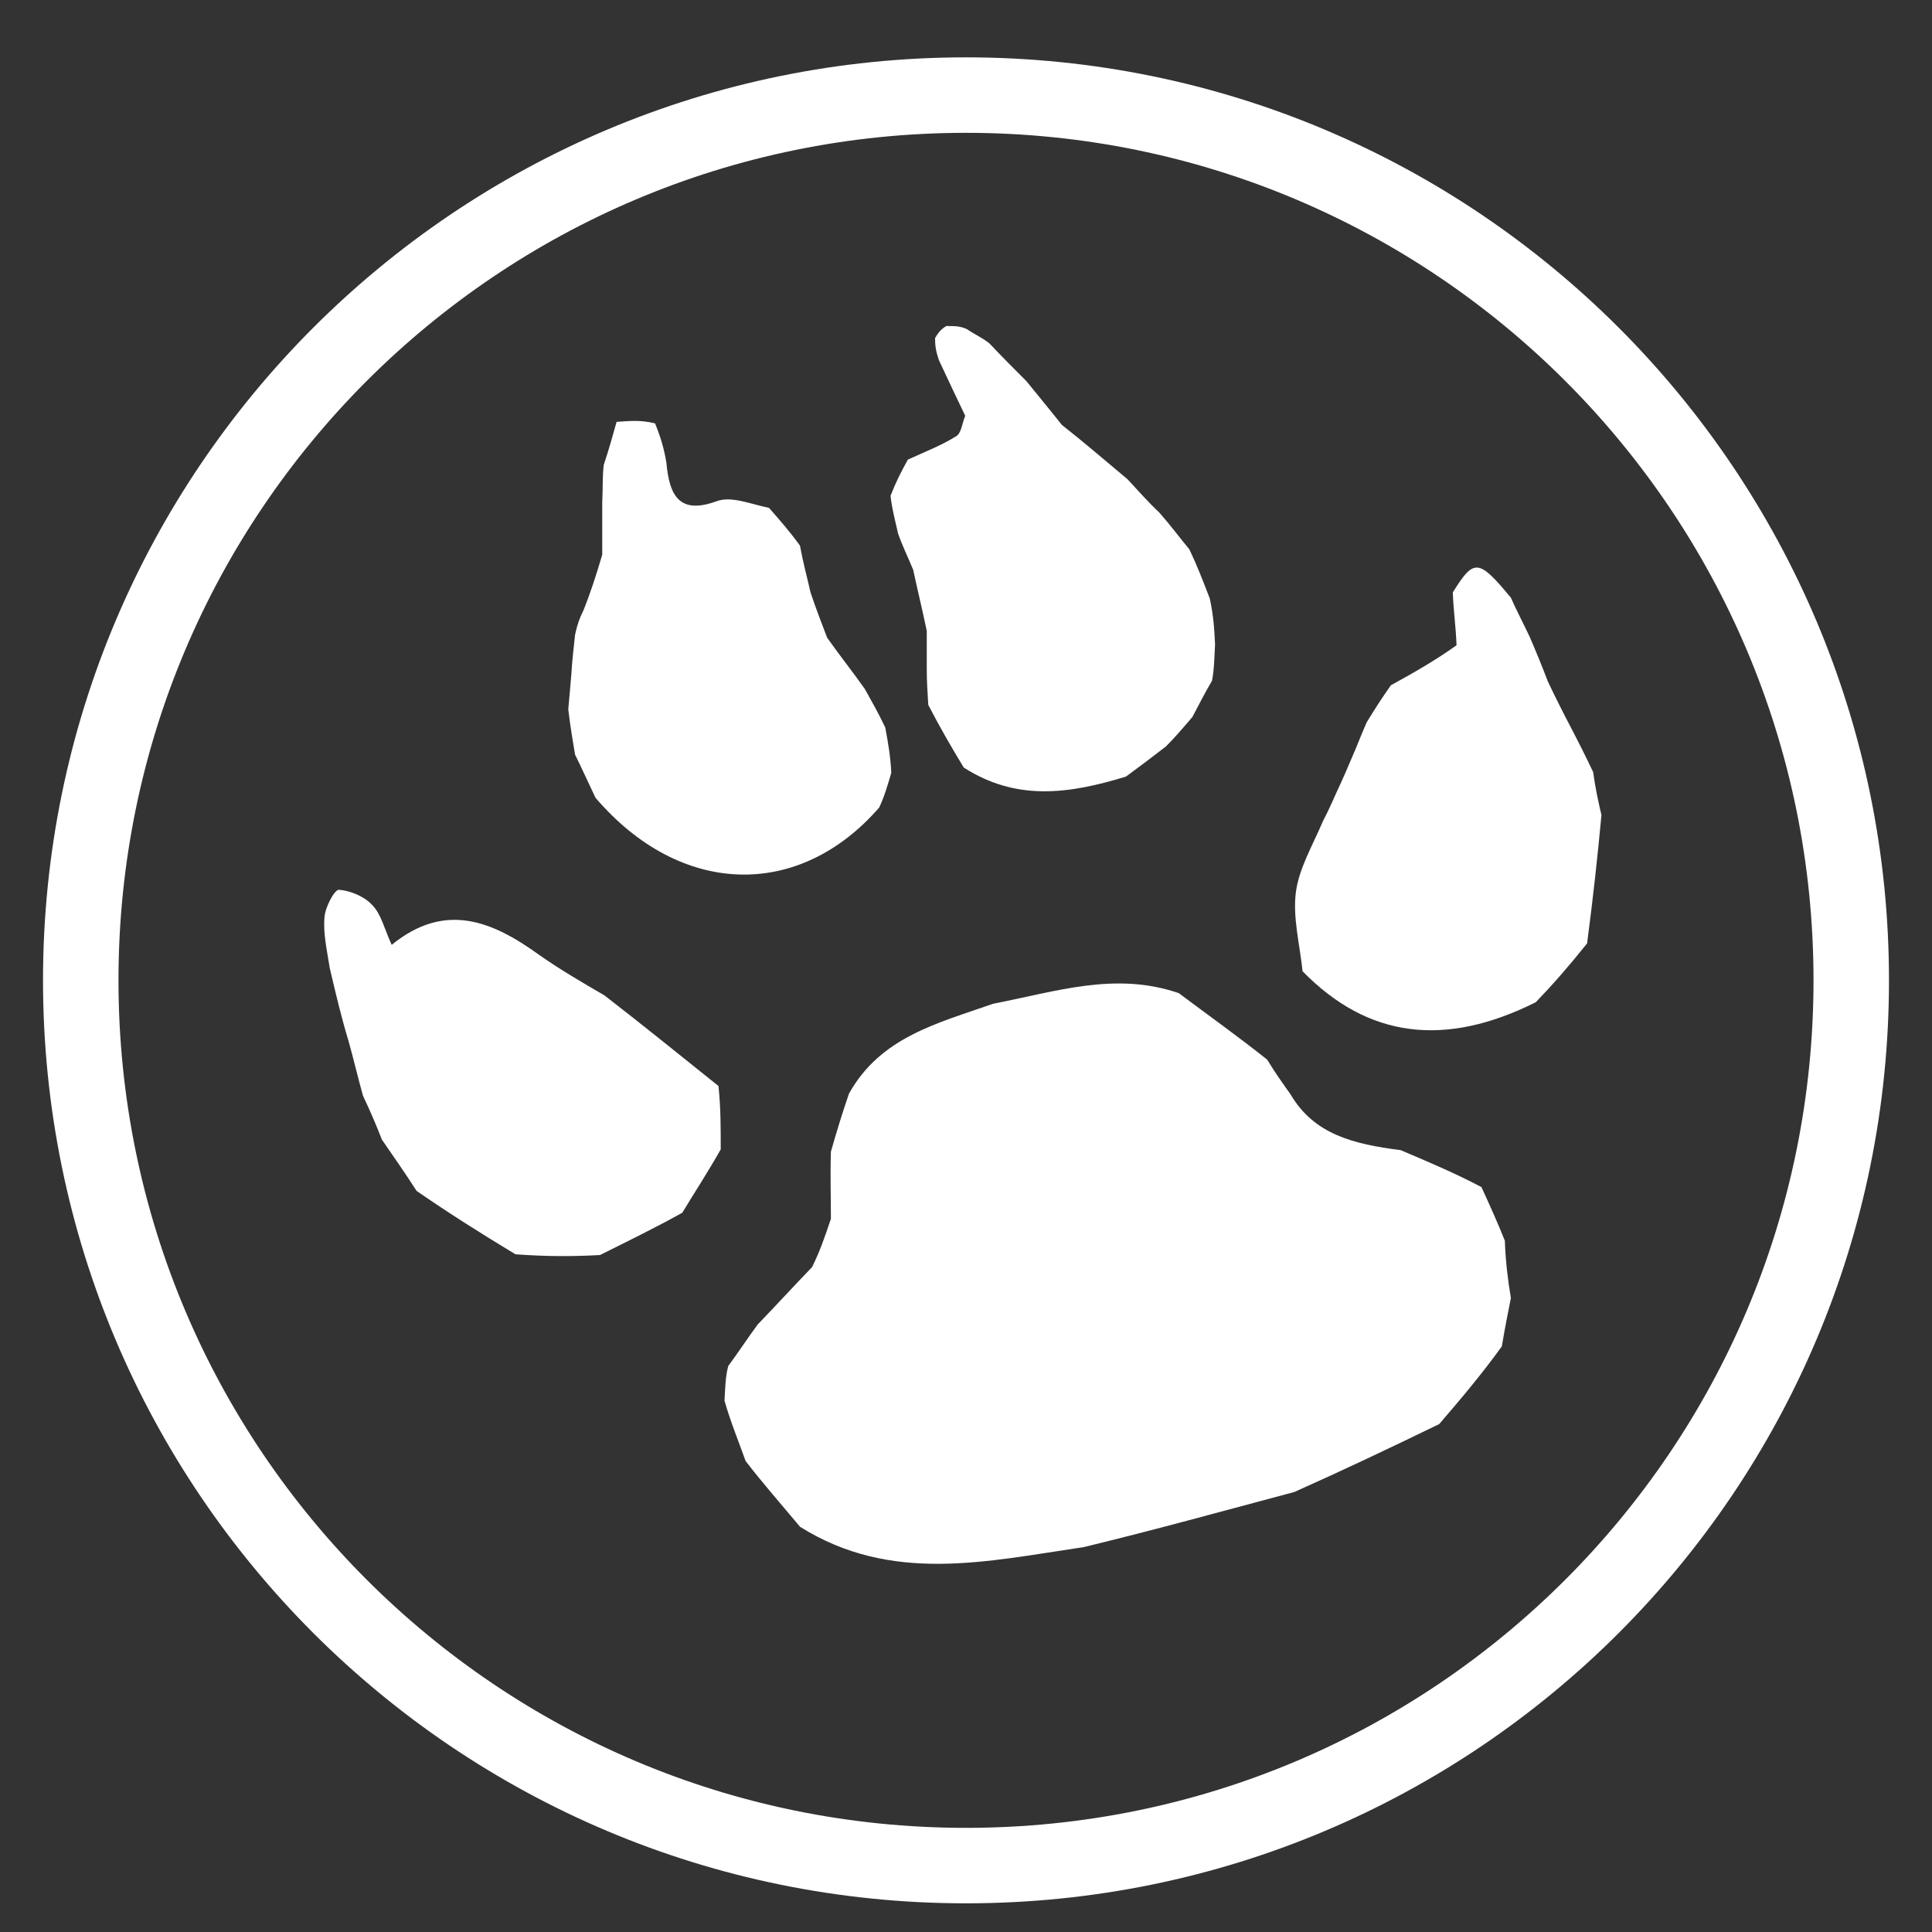 <svg version="1.1" xmlns="http://www.w3.org/2000/svg" xmlns:xlink="http://www.w3.org/1999/xlink" x="0px" y="0px"
	 viewBox="0 0 256 256" style="enable-background:new 0 0 256 256;" xml:space="preserve">
<rect x="0" y="0" width="256" height="256" fill="#333333" stroke="none"/>
<style type="text/css">
	.freepascal-st0{fill:#FFFFFF;}
	.freepascal-st1{fill:none;stroke:#FFFFFF;stroke-width:10;stroke-miterlimit:10;}
</style>
<g>
	<path class="freepascal-st0" d="M212.2,108c-0.5,5.4-1.1,10.9-1.9,17c-2.4,3-4.4,5.3-6.8,7.8c-12,6-22.2,4.8-30.9-4.1
		c-0.4-3.7-1.3-7.1-0.9-10.4c0.4-3.2,2.2-6.2,3.6-9.5c0.9-1.7,1.5-3.2,2.3-4.9c0.5-1.1,0.9-2,1.4-3.2c0.8-1.8,1.3-3.2,2.1-5
		c1.1-1.8,2-3.2,3.2-4.9c3.1-1.7,5.9-3.3,8.7-5.3c-0.1-2.5-0.4-4.5-0.5-7c2.8-4.5,3.4-4.5,7.7,0.7c0.8,1.8,1.6,3.3,2.5,5.2
		c0.9,2.1,1.6,3.8,2.4,5.9c1,2.1,1.9,3.9,3,6c1.1,2.1,2,3.9,3,6C211.4,104.5,211.8,106.3,212.2,108z"/>
	<path class="freepascal-st0" d="M149.4,63.5c1.5,1.6,2.7,3,4.2,4.4c1.5,1.7,2.6,3.2,4,4.9c1,2.1,1.7,3.9,2.7,6.5c0.5,2.3,0.6,4,0.7,6.1
		c-0.1,1.8-0.1,3.2-0.4,4.8c-1,1.7-1.7,3.1-2.6,4.8c-1.2,1.4-2.2,2.6-3.5,3.9c-1.8,1.4-3.4,2.6-5.3,4c-7.5,2.3-14.5,3.3-21.5-1.2
		c-1.7-2.8-3.2-5.4-4.7-8.3c-0.1-1.7-0.2-3.1-0.2-4.8c0-1.8,0-3.2,0-5c-0.6-2.9-1.2-5.3-1.8-8.1c-0.7-1.7-1.4-3.1-2-4.8
		c-0.4-1.8-0.8-3.2-1-5c0.7-1.8,1.4-3.2,2.3-4.8c2.4-1.1,4.5-1.9,6.4-3.1c0.7-0.4,0.8-1.8,1.2-2.7c-1.1-2.3-2.2-4.6-3.5-7.4
		c-0.4-1.2-0.5-1.9-0.5-2.9c0.4-0.7,0.8-1.2,1.5-1.6c1.1,0,1.8,0,2.7,0.4c1,0.7,2,1.1,3,1.9c1.7,1.8,3.2,3.3,4.9,5
		c1.7,2.1,3.2,3.9,4.7,5.8C143.5,58.5,146.3,60.9,149.4,63.5z"/>
	<path class="freepascal-st0" d="M75.8,88c0.1-1.1,0.2-2.1,0.4-3.9c0.3-1.4,0.6-2.2,1.1-3.2c1-2.5,1.7-4.7,2.5-7.4c0-2.5,0-4.5,0-7
		c0.1-1.8,0-3.2,0.2-4.9c0.7-2.1,1.2-3.9,1.7-5.7c1.6-0.1,3.1-0.3,5.1,0.2c0.8,2,1.2,3.4,1.5,5.2c0.4,4.5,1.8,6.9,6.7,5.1
		c1.9-0.7,4.5,0.4,6.9,0.9c1.5,1.7,2.8,3.2,4.1,5c0.4,2.2,0.9,4,1.4,6.2c0.7,2.1,1.4,3.9,2.2,6c1.7,2.4,3.3,4.4,5,6.8
		c1,1.8,1.8,3.2,2.7,5.1c0.4,2.1,0.7,3.9,0.8,6c-0.5,1.7-0.9,3.1-1.6,4.6c-10.7,12.3-26.4,11.8-37.6-1.3c-1-2.1-1.8-3.9-2.7-5.7
		c-0.3-1.8-0.6-3.5-0.9-6C75.5,91.5,75.7,89.8,75.8,88z"/>
	<path class="freepascal-st0" d="M200.2,172c-0.4,2-0.8,4-1.2,6.4c-2.6,3.6-5.2,6.7-8.3,10.3c-6.6,3.2-12.7,6.1-19.2,9
		c-9.4,2.5-18.4,5-27.9,7.3c-12.9,1.9-25.5,4.9-37.6-2.7c-2.5-3-4.8-5.6-7.2-8.7c-1-2.8-2-5.2-2.8-8c0.1-1.7,0.1-3.1,0.5-4.6
		c1.4-1.9,2.5-3.6,3.9-5.5c2.5-2.6,4.7-5,7.2-7.6c1-2,1.7-4,2.5-6.4c0-3.1-0.1-5.8,0-8.9c0.8-2.8,1.5-5.1,2.4-7.7
		c4.2-7.5,11.7-9.3,19.1-11.9c8.3-1.6,16.2-4.3,24.6-1.4c4,3,7.8,5.7,11.7,8.8c1.1,1.8,2.1,3.2,3.1,4.6c3.1,5.3,8.3,6.6,14.6,7.4
		c4,1.7,7.3,3.1,10.7,4.9c1.1,2.4,2.1,4.6,3.1,7.1C199.5,167.2,199.8,169.6,200.2,172z"/>
	<path class="freepascal-st0" d="M95.2,143.9c0.3,2.8,0.3,5.4,0.3,8.4c-1.7,3-3.4,5.6-5.1,8.4c-3.6,2-7.1,3.7-10.9,5.6
		c-3.7,0.2-7.1,0.2-11.2-0.1c-4.8-2.9-8.9-5.5-13.1-8.4c-1.6-2.5-3.1-4.6-4.6-6.8c-0.7-1.8-1.5-3.7-2.5-5.8
		c-0.7-2.5-1.2-4.7-1.9-7.2c-1-3.3-1.7-6.3-2.5-9.7c-0.4-2.5-0.9-4.7-0.7-6.8c0.1-1.3,1.3-3.6,1.9-3.6c1.5,0.1,3.4,0.9,4.4,2
		c1.2,1.2,1.6,3.1,2.6,5.3c7.1-5.8,13.4-3.1,19.5,1.3c2.7,1.9,5.6,3.6,8.7,5.4C85.4,136,90.2,139.9,95.2,143.9z"/>
</g>
<path class="freepascal-st1" d="M128,247.2L128,247.2c-64.8,0-117.3-52.5-117.3-117.3v0C10.7,65.1,63.2,12.6,128,12.6h0
	c64.8,0,117.3,52.5,117.3,117.3v0C245.3,194.7,192.8,247.2,128,247.2z"/>
</svg>